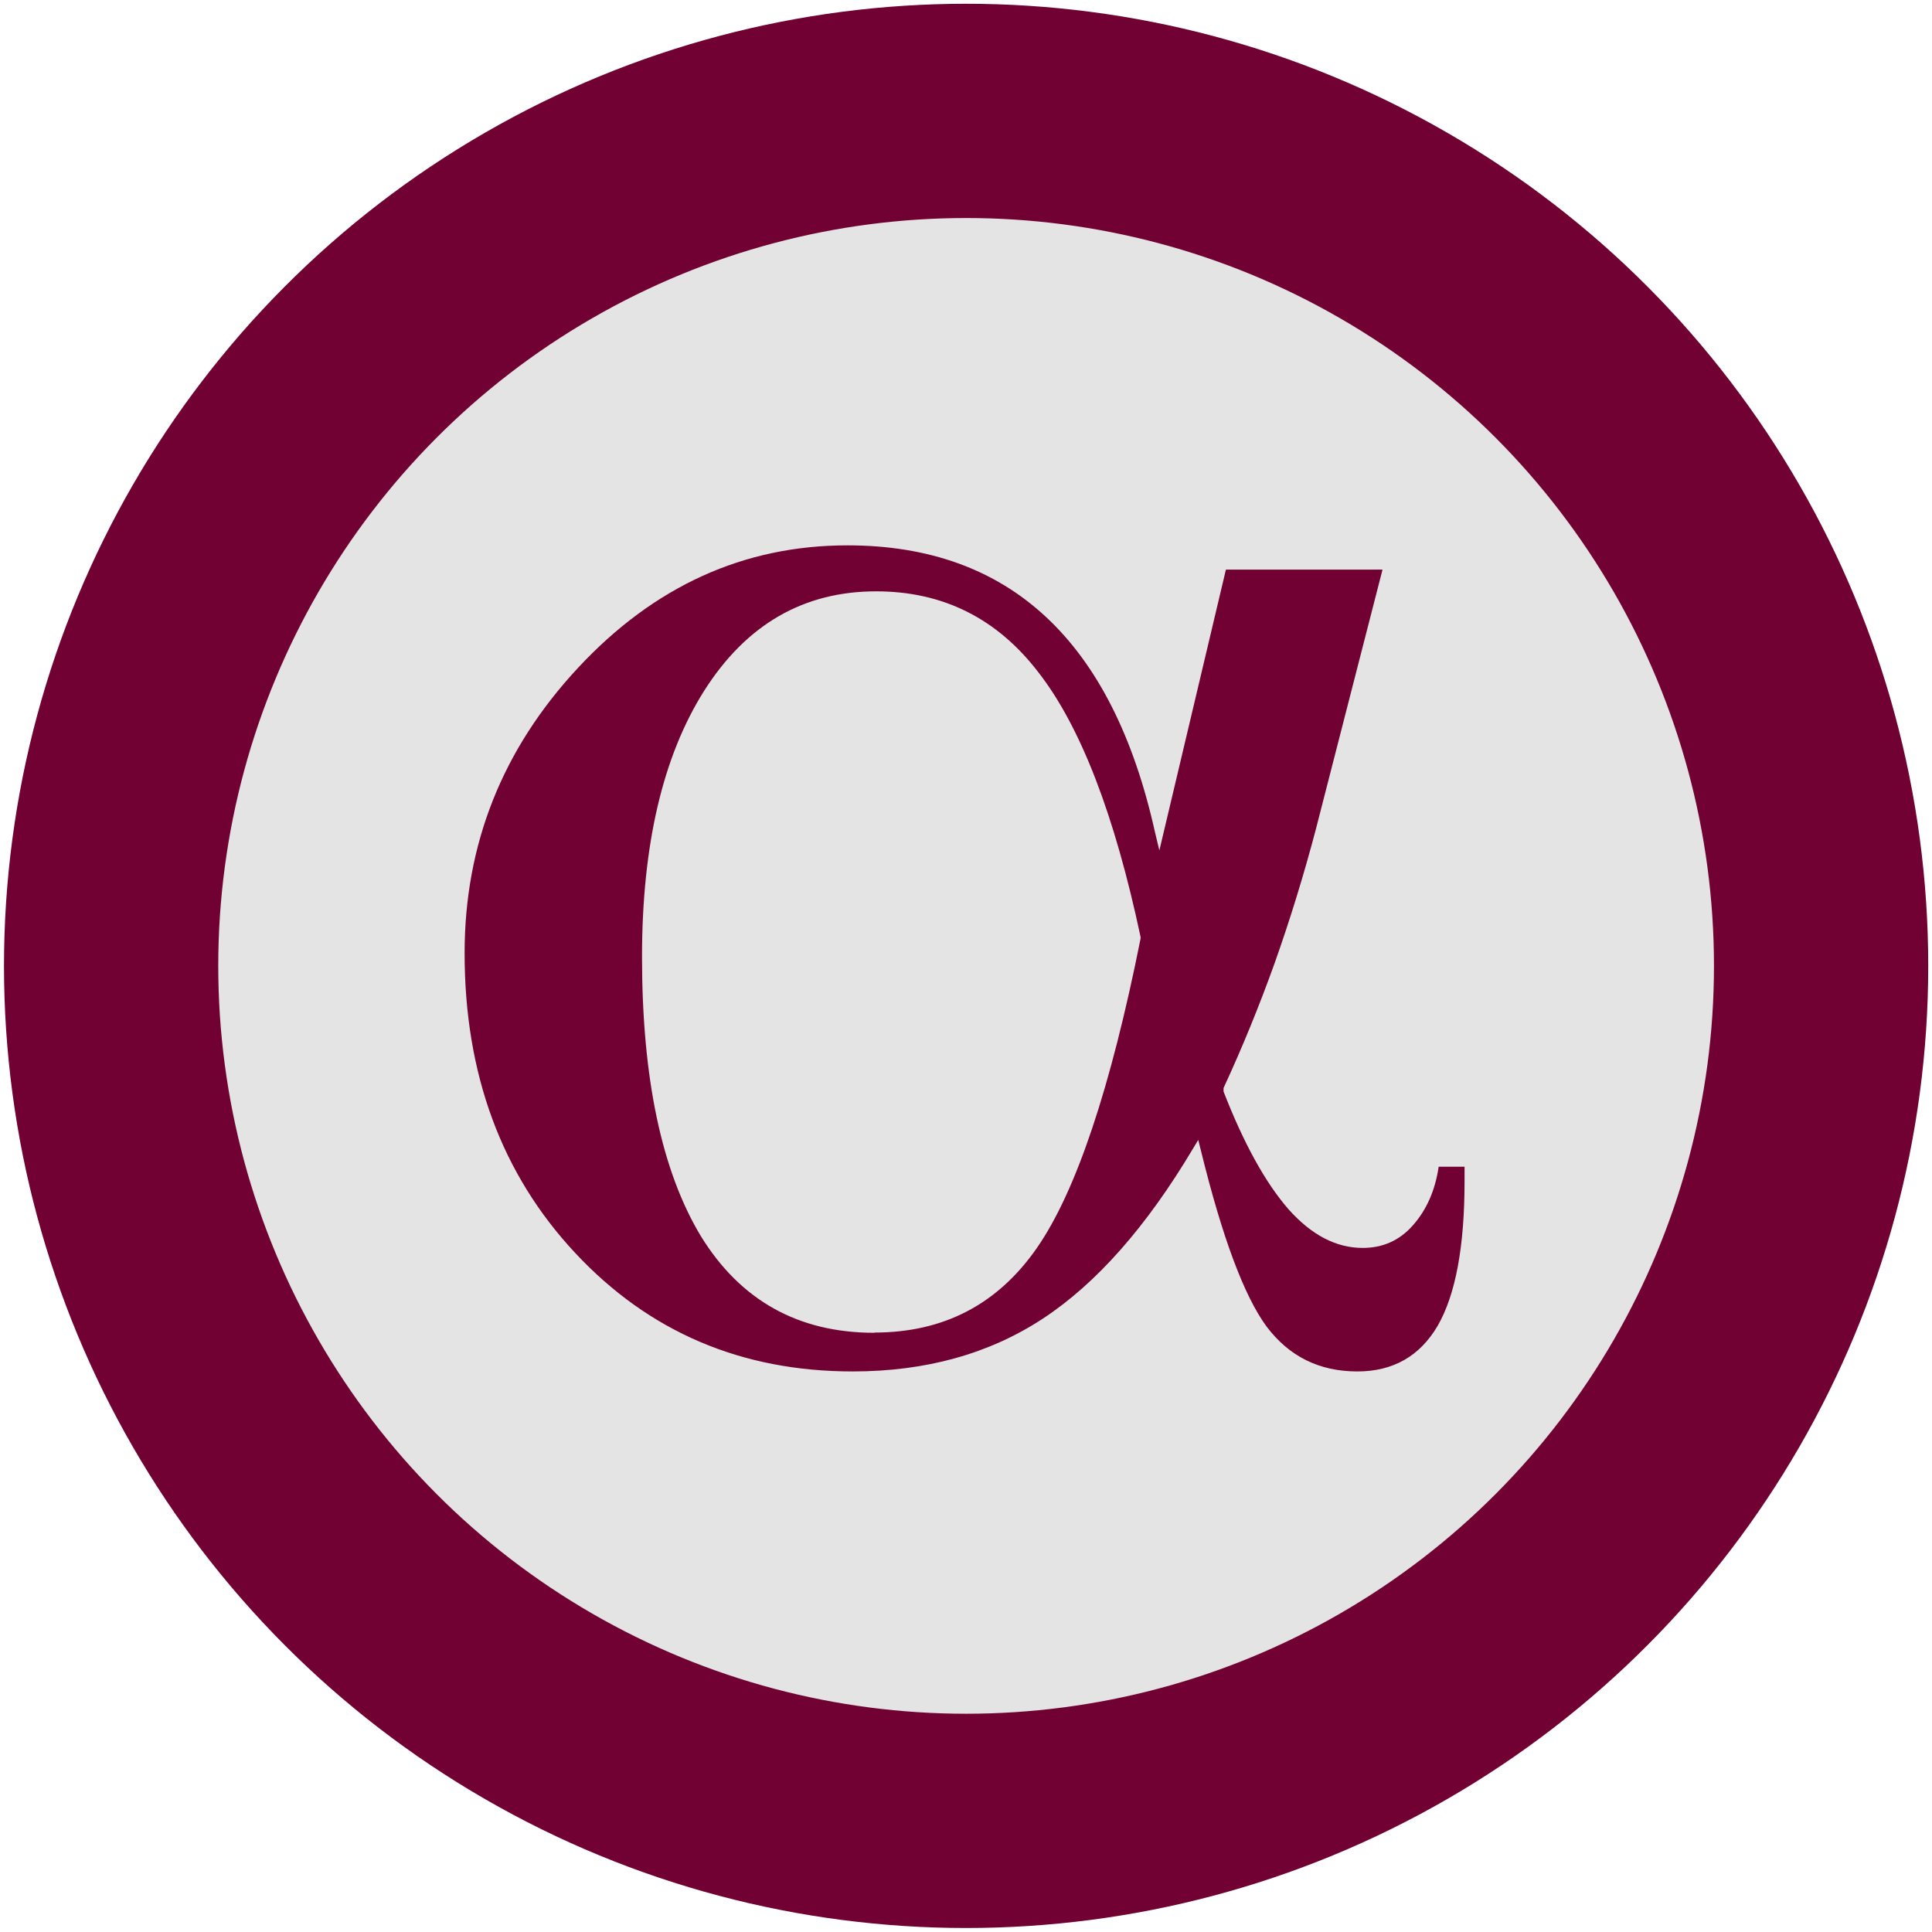 <?xml version="1.0" encoding="UTF-8" standalone="no"?>
<!-- Created with Inkscape (http://www.inkscape.org/) -->

<svg
   xmlns:dc="http://purl.org/dc/elements/1.1/"
   xmlns:cc="http://creativecommons.org/ns#"
   xmlns:rdf="http://www.w3.org/1999/02/22-rdf-syntax-ns#"
   xmlns:svg="http://www.w3.org/2000/svg"
   xmlns="http://www.w3.org/2000/svg"
   xmlns:sodipodi="http://sodipodi.sourceforge.net/DTD/sodipodi-0.dtd"
   xmlns:inkscape="http://www.inkscape.org/namespaces/inkscape"
   width="32"
   height="32"
   viewBox="0 0 8.467 8.467"
   version="1.1"
   id="svg8"
   inkscape:version="0.92.5 (2060ec1f9f, 2020-04-08)"
   sodipodi:docname="duchar-icon-small.svg">
  <defs
     id="defs2">
    <style
       id="style2">.a{filter:url(#a);}.b{fill:#710132;}.c{fill:#e3e3e3;}</style>
    <filter
       name="AI_FlouGaussien_4"
       id="a">
      <feGaussianBlur
         id="feGaussianBlur4"
         stdDeviation="4" />
    </filter>
    <style
       id="style2-7">.a{filter:url(#a);}.b{fill:#710132;}.c{fill:#e3e3e3;}</style>
    <filter
       id="a-5"
       name="AI_FlouGaussien_4">
      <feGaussianBlur
         stdDeviation="4"
         id="feGaussianBlur4-8" />
    </filter>
  </defs>
  <sodipodi:namedview
     id="base"
     pagecolor="#ffffff"
     bordercolor="#666666"
     borderopacity="1.0"
     inkscape:pageopacity="0.0"
     inkscape:pageshadow="2"
     inkscape:zoom="5.6568542"
     inkscape:cx="-40.106265"
     inkscape:cy="1.1611453"
     inkscape:document-units="mm"
     inkscape:current-layer="layer1"
     showgrid="false"
     units="px"
     inkscape:window-width="1848"
     inkscape:window-height="1136"
     inkscape:window-x="0"
     inkscape:window-y="27"
     inkscape:window-maximized="1"
     fit-margin-top="0"
     fit-margin-left="0"
     fit-margin-right="0"
     fit-margin-bottom="0"
     inkscape:snap-nodes="false"
     inkscape:snap-bbox="true"
     inkscape:bbox-paths="true"
     inkscape:bbox-nodes="true"
     inkscape:snap-bbox-edge-midpoints="true"
     inkscape:snap-bbox-midpoints="true"
     inkscape:snap-global="true"
     inkscape:snap-others="true"
     inkscape:snap-object-midpoints="true"
     inkscape:snap-center="true" />
  <g
     inkscape:label="Calque 1"
     inkscape:groupmode="layer"
     id="layer1"
     transform="translate(-41.884,-258.975)">
    <g
       transform="translate(-22.759,-11.989)"
       id="layer1-4"
       inkscape:label="Calque 1">
      <circle
         r="3.747"
         cy="275.197"
         cx="68.877"
         id="circle834"
         style="opacity:1;fill:#e3e4e3;fill-opacity:1;fill-rule:nonzero;stroke:#710132;stroke-width:0.939;stroke-linecap:butt;stroke-linejoin:round;stroke-miterlimit:4;stroke-dasharray:none;stroke-opacity:1;paint-order:markers fill stroke" />
    </g>
    <g
       aria-label="α"
       style="font-style:normal;font-variant:normal;font-weight:normal;font-stretch:normal;font-size:10.583px;line-height:1.25;font-family:OpenSymbol;-inkscape-font-specification:'OpenSymbol, Normal';font-variant-ligatures:normal;font-variant-caps:normal;font-variant-numeric:normal;font-feature-settings:normal;text-align:start;letter-spacing:0px;word-spacing:0px;writing-mode:lr-tb;text-anchor:start;fill:#710132;fill-opacity:1;stroke:none;stroke-width:0.265"
       id="text819"
       transform="matrix(0.518,0,0,0.518,22.218,126.842)">
      <path
         d="m 45.364,266.357 q 0.877,0 1.374,-0.716 0.497,-0.716 0.877,-2.617 v -0.007 -0.007 q -0.329,-1.55 -0.863,-2.237 -0.526,-0.687 -1.374,-0.687 -0.921,0 -1.455,0.841 -0.526,0.833 -0.526,2.252 0,1.535 0.497,2.361 0.504,0.819 1.469,0.819 z m 4.298,-6.455 -0.563,2.193 q -0.154,0.585 -0.351,1.14 -0.197,0.548 -0.431,1.053 v 0.015 0.015 q 0.256,0.658 0.548,0.994 0.292,0.329 0.629,0.329 0.256,0 0.424,-0.19 0.175,-0.197 0.219,-0.497 h 0.219 v 0.124 q 0,0.826 -0.227,1.221 -0.227,0.387 -0.68,0.387 -0.482,0 -0.768,-0.38 -0.285,-0.387 -0.556,-1.491 l -0.022,-0.088 -0.044,0.073 q -0.592,0.994 -1.272,1.44 -0.68,0.446 -1.608,0.446 -1.411,0 -2.347,-1.002 -0.936,-1.002 -0.936,-2.537 0,-1.382 0.958,-2.412 0.965,-1.038 2.281,-1.038 1.031,0 1.681,0.607 0.651,0.607 0.921,1.82 l 0.037,0.154 0.563,-2.376 z"
         style="font-style:normal;font-variant:normal;font-weight:normal;font-stretch:normal;font-size:10.583px;font-family:OpenSymbol;-inkscape-font-specification:'OpenSymbol, Normal';font-variant-ligatures:normal;font-variant-caps:normal;font-variant-numeric:normal;font-feature-settings:normal;text-align:start;writing-mode:lr-tb;text-anchor:start;fill:#710132;fill-opacity:1;stroke-width:0.374"
         id="path821"
         inkscape:connector-curvature="0" />
    </g>
  </g>
</svg>
